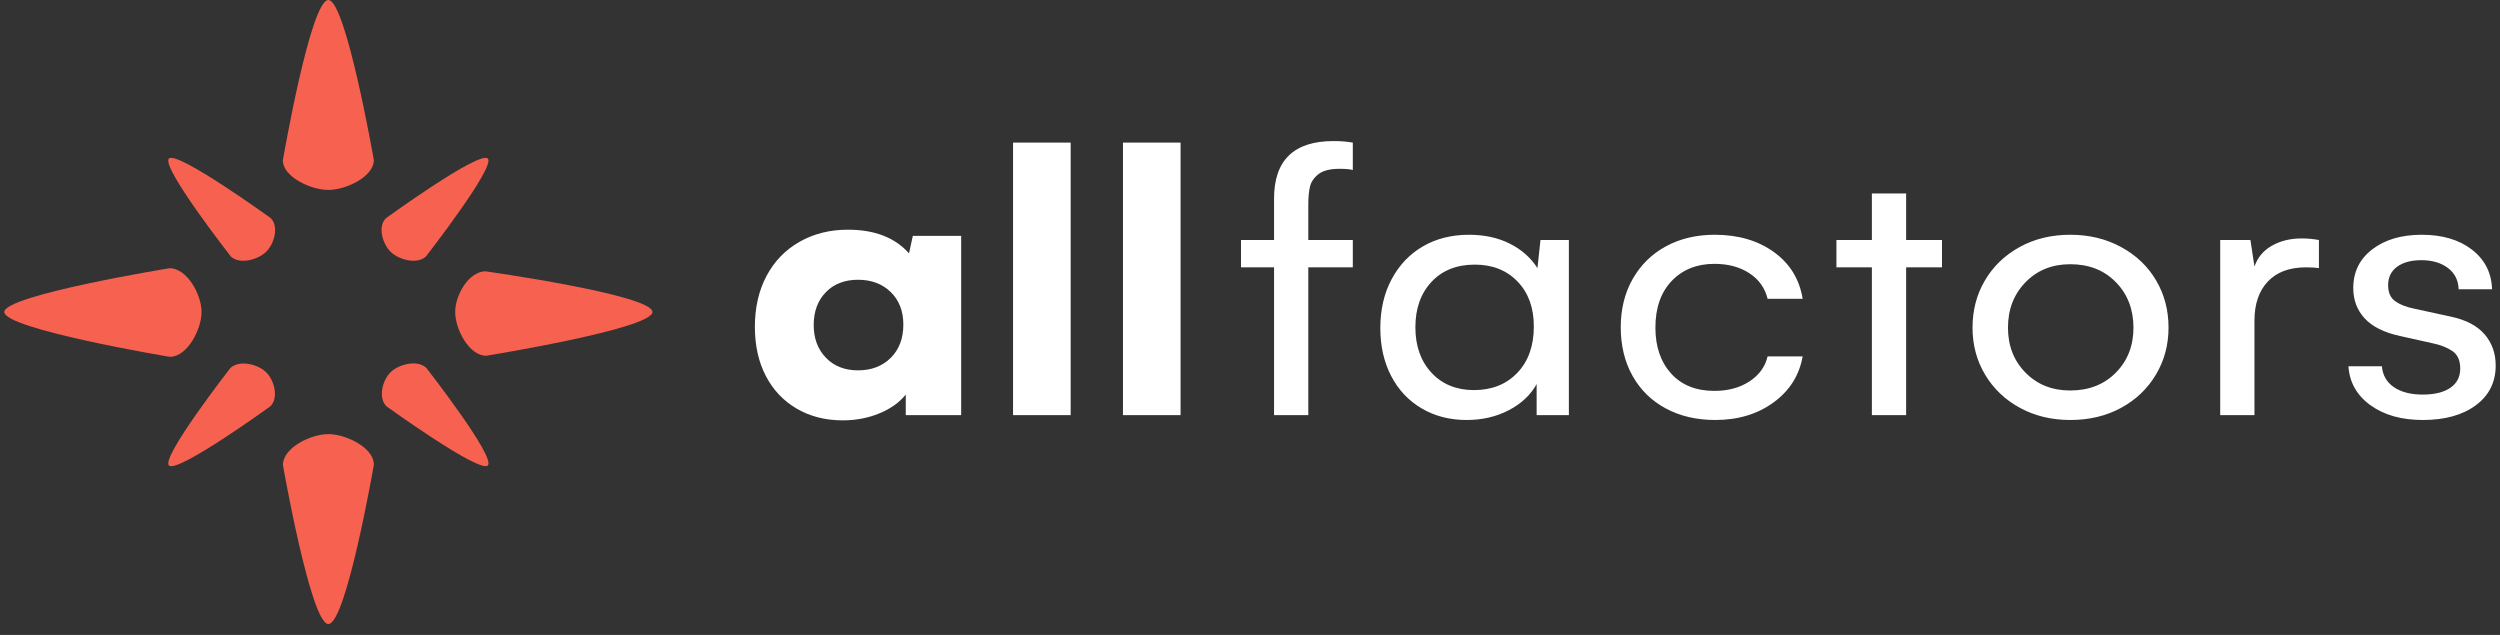 <svg width="189" height="48" viewBox="0 0 189 48" fill="none" xmlns="http://www.w3.org/2000/svg">
<rect x="0" y="0" width="189" height="48" fill="#333333" stroke="none"/>
<path fill-rule="evenodd" clip-rule="evenodd" d="M80.942 31.383V10.782H76.587V31.383H80.942ZM66.481 31.251C65.628 31.603 64.704 31.779 63.709 31.779C62.4 31.779 61.24 31.483 60.229 30.892C59.219 30.3 58.44 29.474 57.892 28.413C57.343 27.353 57.069 26.119 57.069 24.711C57.069 23.245 57.364 21.959 57.953 20.855C58.541 19.75 59.371 18.892 60.443 18.282C61.514 17.671 62.735 17.365 64.105 17.365C66.126 17.365 67.664 17.962 68.72 19.154L69.009 17.834H72.664V31.383H68.476V29.828C67.999 30.425 67.334 30.899 66.481 31.251ZM62.437 27.045C63.051 27.68 63.861 27.998 64.866 27.998C65.881 27.998 66.706 27.683 67.341 27.052C67.975 26.422 68.293 25.583 68.293 24.537C68.293 23.521 67.975 22.702 67.341 22.081C66.706 21.461 65.881 21.15 64.866 21.15C63.851 21.15 63.038 21.466 62.429 22.096C61.82 22.727 61.516 23.55 61.516 24.567C61.516 25.583 61.823 26.409 62.437 27.045ZM89.251 10.782V31.383H84.896V10.782H89.251Z" fill="white"/>
<path fill-rule="evenodd" clip-rule="evenodd" d="M98.907 31.383V20.21H102.272V18.143H98.907V15.504C98.907 14.956 98.947 14.499 99.029 14.133C99.11 13.766 99.323 13.446 99.668 13.172C100.013 12.899 100.546 12.762 101.267 12.762C101.704 12.762 102.039 12.791 102.272 12.85V10.782C101.856 10.704 101.369 10.665 100.81 10.665C97.815 10.665 96.318 12.117 96.318 15.02V18.143H93.82V20.21H96.318V31.383H98.907ZM110.871 31.751C112.058 31.751 113.124 31.504 114.069 31.01C115.013 30.517 115.713 29.859 116.17 29.038V31.384H118.607V18.144H116.46L116.231 20.27C115.734 19.488 115.038 18.872 114.145 18.422C113.251 17.973 112.221 17.748 111.053 17.748C109.744 17.748 108.586 18.039 107.581 18.62C106.576 19.202 105.787 20.028 105.213 21.098C104.639 22.169 104.353 23.403 104.353 24.801C104.353 26.169 104.627 27.379 105.175 28.43C105.723 29.481 106.492 30.297 107.482 30.878C108.472 31.46 109.601 31.751 110.871 31.751ZM108.221 28.179C109.033 29.054 110.105 29.491 111.435 29.491C112.785 29.491 113.876 29.056 114.709 28.186C115.541 27.316 115.958 26.148 115.958 24.682C115.958 23.265 115.546 22.131 114.724 21.28C113.902 20.43 112.826 20.005 111.495 20.005C110.125 20.005 109.033 20.44 108.221 21.31C107.409 22.18 107.003 23.323 107.003 24.741C107.003 26.158 107.409 27.304 108.221 28.179ZM129.672 31.751C131.398 31.751 132.867 31.308 134.081 30.424C135.294 29.539 136.027 28.378 136.281 26.942H133.631C133.449 27.724 132.992 28.354 132.261 28.833C131.53 29.312 130.646 29.551 129.611 29.551C128.22 29.551 127.128 29.114 126.337 28.239C125.545 27.364 125.149 26.208 125.149 24.771C125.149 23.276 125.56 22.098 126.382 21.238C127.205 20.378 128.281 19.947 129.611 19.947C130.646 19.947 131.525 20.182 132.245 20.651C132.966 21.12 133.428 21.765 133.631 22.587H136.281C136.037 21.101 135.312 19.923 134.103 19.053C132.895 18.183 131.408 17.748 129.641 17.748C128.25 17.748 127.019 18.039 125.948 18.62C124.877 19.202 124.04 20.023 123.435 21.084C122.831 22.144 122.529 23.364 122.529 24.742C122.529 26.13 122.826 27.355 123.42 28.415C124.014 29.476 124.852 30.297 125.933 30.878C127.014 31.46 128.26 31.751 129.672 31.751ZM144.103 20.21V31.383H141.514V20.21H138.834V18.143H141.514V14.624H144.103V18.143H146.814V20.21H144.103ZM156.509 31.751C157.951 31.751 159.233 31.445 160.354 30.834C161.476 30.224 162.355 29.385 162.989 28.32C163.624 27.254 163.941 26.072 163.941 24.771C163.941 23.452 163.629 22.262 163.004 21.201C162.38 20.14 161.499 19.3 160.362 18.679C159.225 18.058 157.941 17.748 156.509 17.748C155.078 17.748 153.801 18.058 152.679 18.679C151.557 19.3 150.684 20.14 150.06 21.201C149.435 22.262 149.123 23.452 149.123 24.771C149.123 26.081 149.44 27.267 150.075 28.327C150.709 29.388 151.588 30.224 152.709 30.834C153.831 31.445 155.098 31.751 156.509 31.751ZM153.128 28.172C154.011 29.071 155.138 29.521 156.509 29.521C157.92 29.521 159.07 29.071 159.958 28.172C160.846 27.272 161.29 26.138 161.29 24.77C161.29 23.392 160.849 22.248 159.966 21.339C159.082 20.43 157.93 19.975 156.509 19.975C155.138 19.975 154.011 20.43 153.128 21.339C152.244 22.248 151.803 23.392 151.803 24.77C151.803 26.138 152.244 27.272 153.128 28.172ZM170.437 31.384V24.243C170.437 22.982 170.774 21.995 171.449 21.282C172.124 20.568 173.086 20.211 174.335 20.211C174.752 20.211 175.076 20.231 175.31 20.27V18.144C174.894 18.066 174.457 18.026 174 18.026C173.147 18.026 172.399 18.21 171.754 18.576C171.109 18.943 170.67 19.468 170.437 20.152L170.132 18.144H167.848V31.384H170.437ZM187.174 30.637C186.174 31.379 184.837 31.751 183.162 31.751C181.557 31.751 180.24 31.379 179.21 30.637C178.179 29.894 177.623 28.911 177.542 27.689H180.07C180.131 28.373 180.436 28.901 180.984 29.273C181.532 29.644 182.258 29.83 183.162 29.83C184.055 29.83 184.75 29.659 185.248 29.317C185.745 28.975 185.994 28.491 185.994 27.865C185.994 27.249 185.796 26.807 185.4 26.538C185.004 26.269 184.497 26.072 183.877 25.944L181.441 25.402C180.232 25.138 179.342 24.693 178.768 24.068C178.194 23.442 177.907 22.68 177.907 21.78C177.907 20.558 178.387 19.581 179.347 18.848C180.306 18.114 181.552 17.748 183.085 17.748C184.649 17.748 185.915 18.124 186.885 18.877C187.855 19.63 188.36 20.627 188.4 21.868H185.872C185.852 21.184 185.58 20.646 185.058 20.255C184.535 19.864 183.867 19.669 183.055 19.669C182.283 19.669 181.672 19.835 181.22 20.167C180.768 20.5 180.542 20.964 180.542 21.56C180.542 22.117 180.722 22.523 181.083 22.777C181.443 23.031 181.918 23.217 182.507 23.334L185.278 23.936C186.426 24.18 187.278 24.627 187.837 25.277C188.395 25.927 188.674 26.712 188.674 27.631C188.674 28.892 188.174 29.894 187.174 30.637Z" fill="white"/>
<path d="M12.818 20.277C14.155 20.277 15.238 22.288 15.238 23.587C15.238 24.864 14.191 26.938 12.885 26.973L12.818 26.974C12.818 26.974 0.325 24.886 0.325 23.587C0.325 22.309 12.818 20.277 12.818 20.277Z" fill="#F7614F"/>
<path d="M49.325 23.586C49.325 24.863 36.755 26.895 36.755 26.895C35.461 26.895 34.412 24.885 34.412 23.586C34.412 22.308 35.426 20.545 36.689 20.51C36.689 20.51 49.325 22.286 49.325 23.586Z" fill="#F7614F"/>
<path d="M21.387 35.15C21.387 33.863 23.474 32.819 24.824 32.819C26.151 32.819 28.224 33.828 28.261 35.085L28.262 35.15C28.262 35.15 26.174 47.178 24.824 47.178C23.497 47.178 21.387 35.15 21.387 35.15Z" fill="#F7614F"/>
<path d="M24.824 5.72205e-06C26.151 5.72205e-06 28.262 12.103 28.262 12.103C28.262 13.348 26.174 14.358 24.824 14.358C23.497 14.358 21.424 13.383 21.388 12.166L21.387 12.103C21.387 12.103 23.474 5.72205e-06 24.824 5.72205e-06Z" fill="#F7614F"/>
<path d="M17.412 27.826C18.069 27.193 19.473 27.517 20.109 28.13C20.734 28.732 21.082 30.059 20.457 30.694L20.424 30.727C20.424 30.727 13.409 35.805 12.773 35.193C12.148 34.59 17.412 27.826 17.412 27.826Z" fill="#F7614F"/>
<path d="M36.877 11.985C37.503 12.587 32.2 19.389 32.2 19.389C31.564 20.002 30.178 19.661 29.542 19.048C28.916 18.446 28.551 17.134 29.156 16.52L29.188 16.488C29.188 16.488 36.241 11.373 36.877 11.985Z" fill="#F7614F"/>
<path d="M29.225 30.724C28.567 30.091 28.905 28.74 29.541 28.127C30.166 27.525 31.545 27.19 32.204 27.792L32.238 27.823C32.238 27.823 37.513 34.578 36.877 35.19C36.251 35.792 29.225 30.724 29.225 30.724Z" fill="#F7614F"/>
<path d="M12.773 11.983C13.399 11.381 20.463 16.486 20.463 16.486C21.099 17.099 20.745 18.433 20.109 19.046C19.483 19.648 18.121 19.999 17.483 19.417L17.45 19.387C17.45 19.387 12.137 12.595 12.773 11.983Z" fill="#F7614F"/>
</svg>
